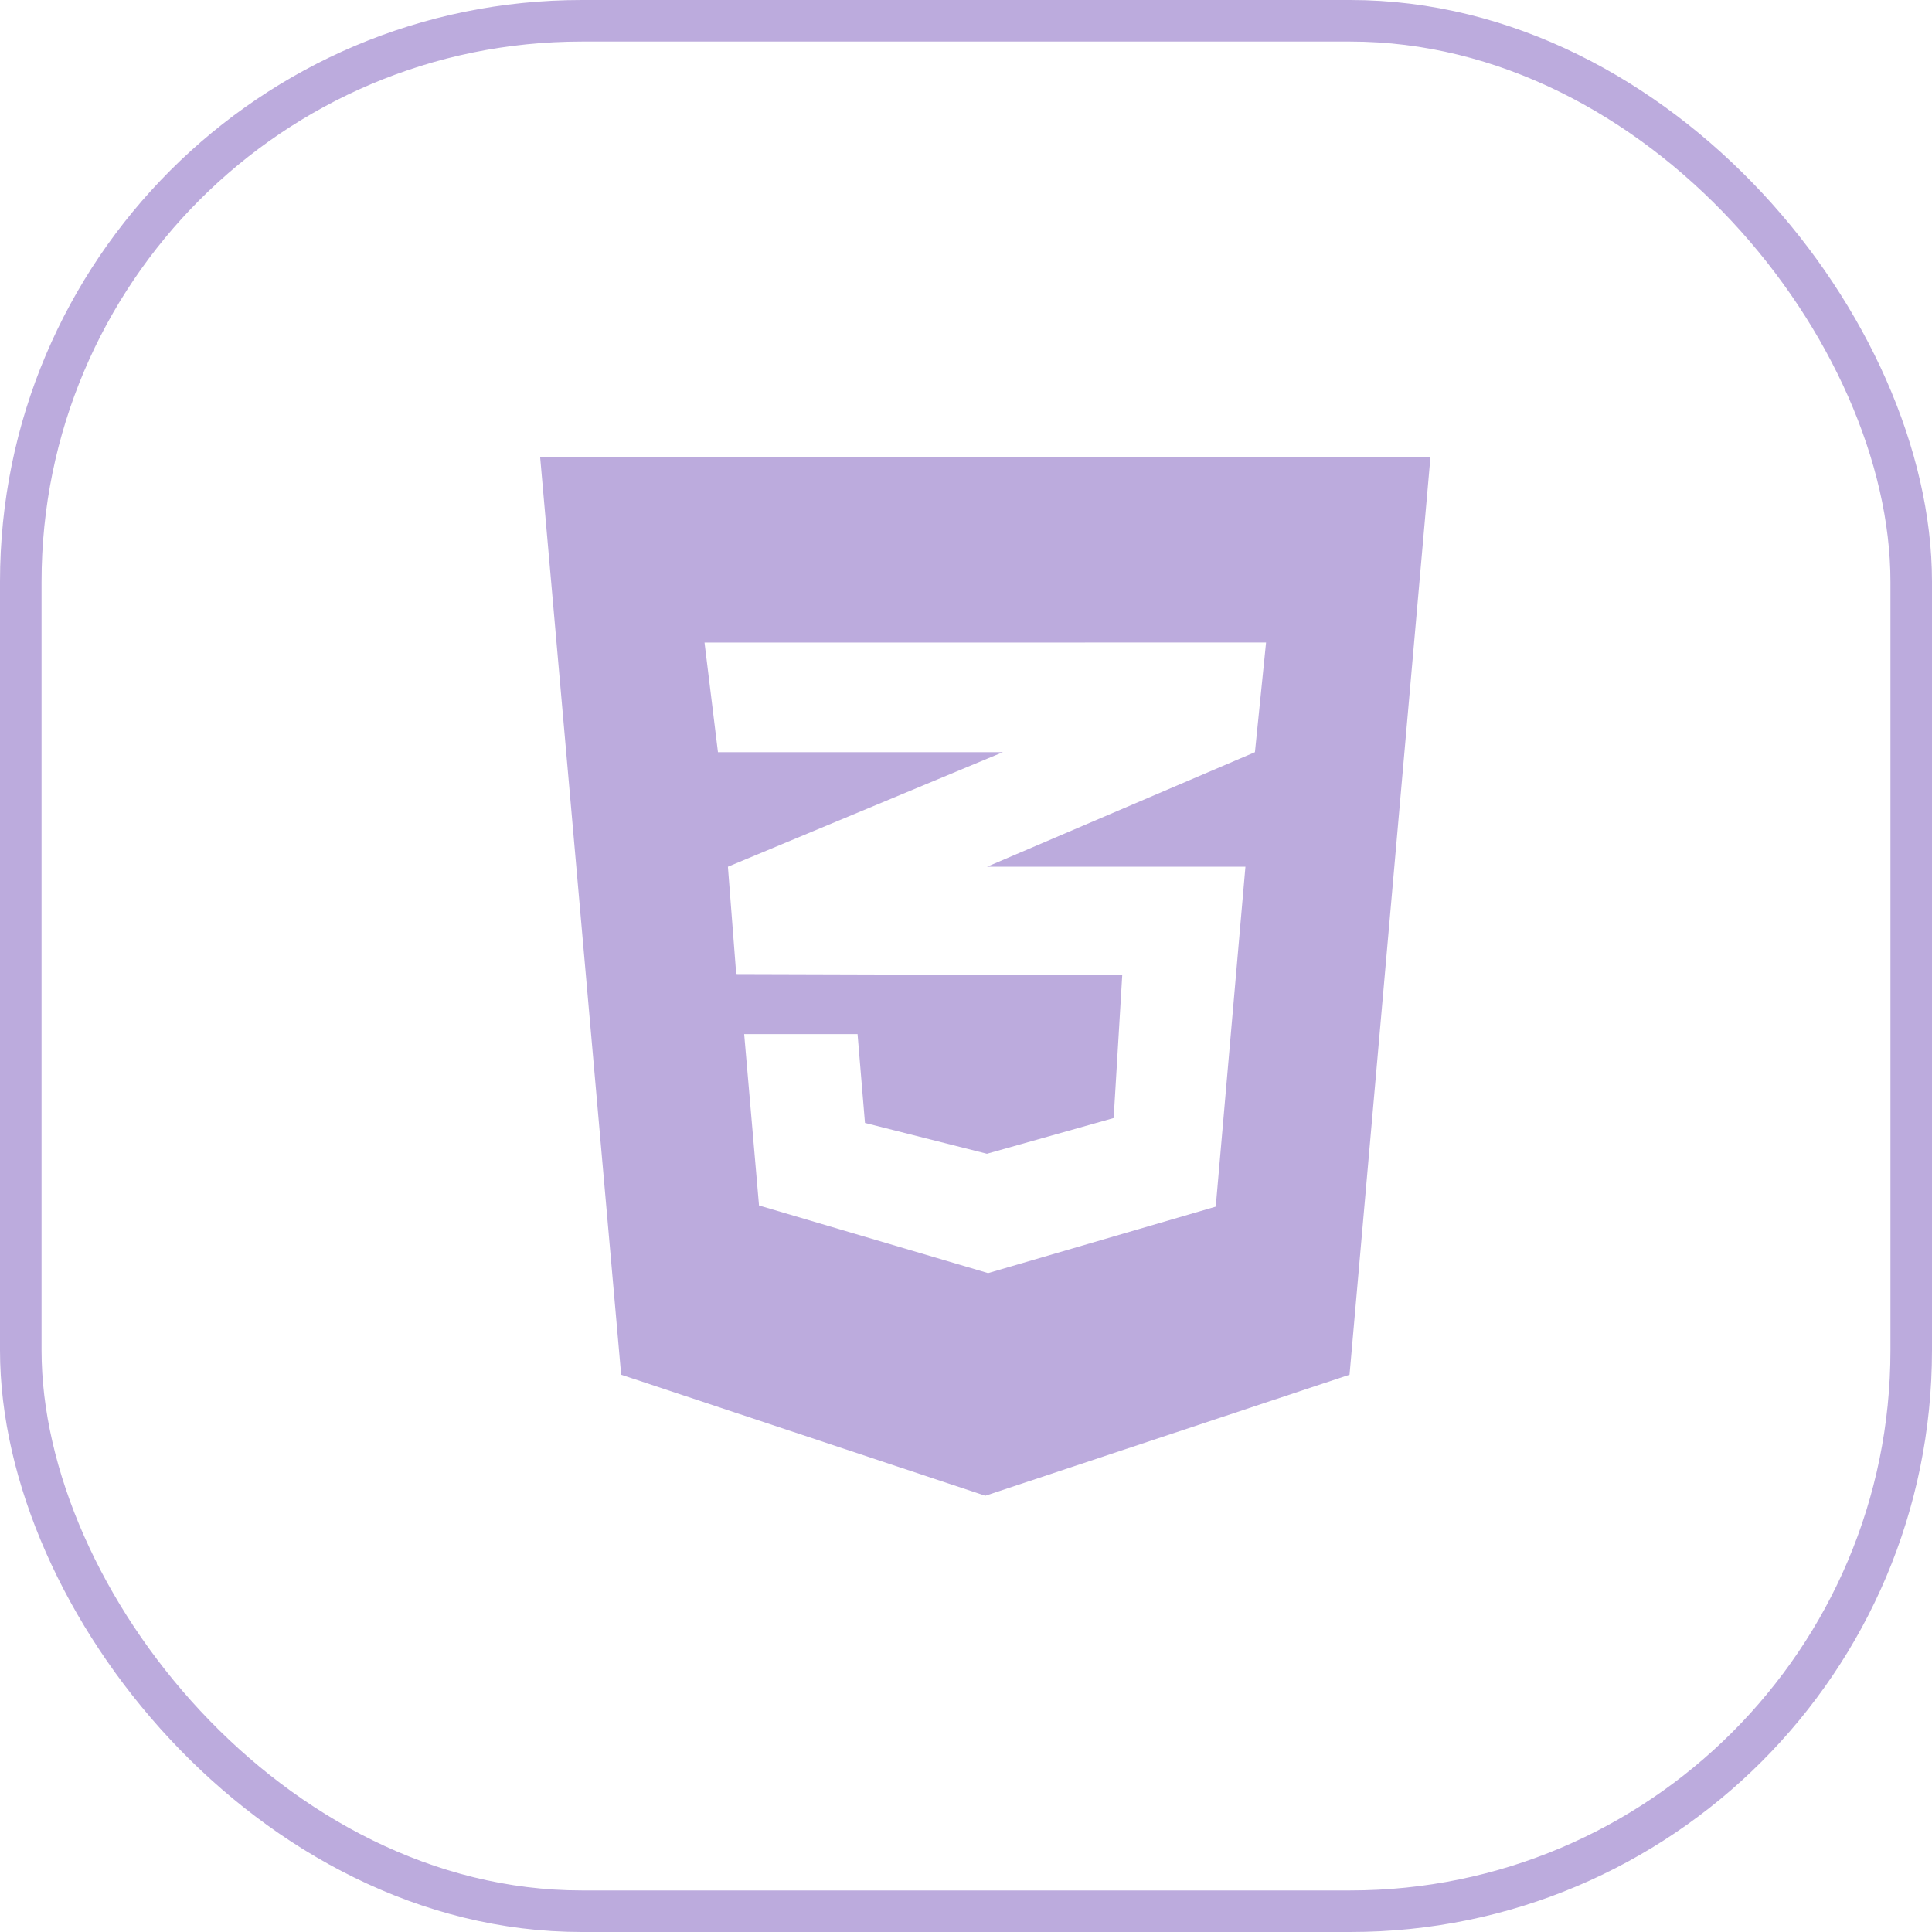 <svg xmlns="http://www.w3.org/2000/svg" width="93" height="93" viewBox="0 0 93 93">
  <g id="Groupe_2" data-name="Groupe 2" transform="translate(-517 -1332)">
    <path id="css3-alt" d="M0,32,3.9,76.174,21.429,82l17.533-5.826L42.857,32Zm34.944,8.929-.536,5.279L21.54,51.71l-.033.011H33.951L32.522,68.083l-10.96,3.2L10.536,68.027l-.714-8.248h5.458l.357,4.275,5.871,1.484,6.1-1.719.413-6.875-18.56-.056v-.011l-.022.011-.4-5.167,12.511-5.212.725-.3H8.56l-.647-5.279Z" transform="translate(543 1322)" fill="#bcabdd"/>
    <g id="Rectangle_6" data-name="Rectangle 6" transform="translate(517 1332)" fill="none" stroke="#bcabdd" stroke-width="2">
      <rect width="93" height="93" rx="28" stroke="none"/>
      <rect x="1" y="1" width="91" height="91" rx="27" fill="none"/>
    </g>
  </g>
</svg>
